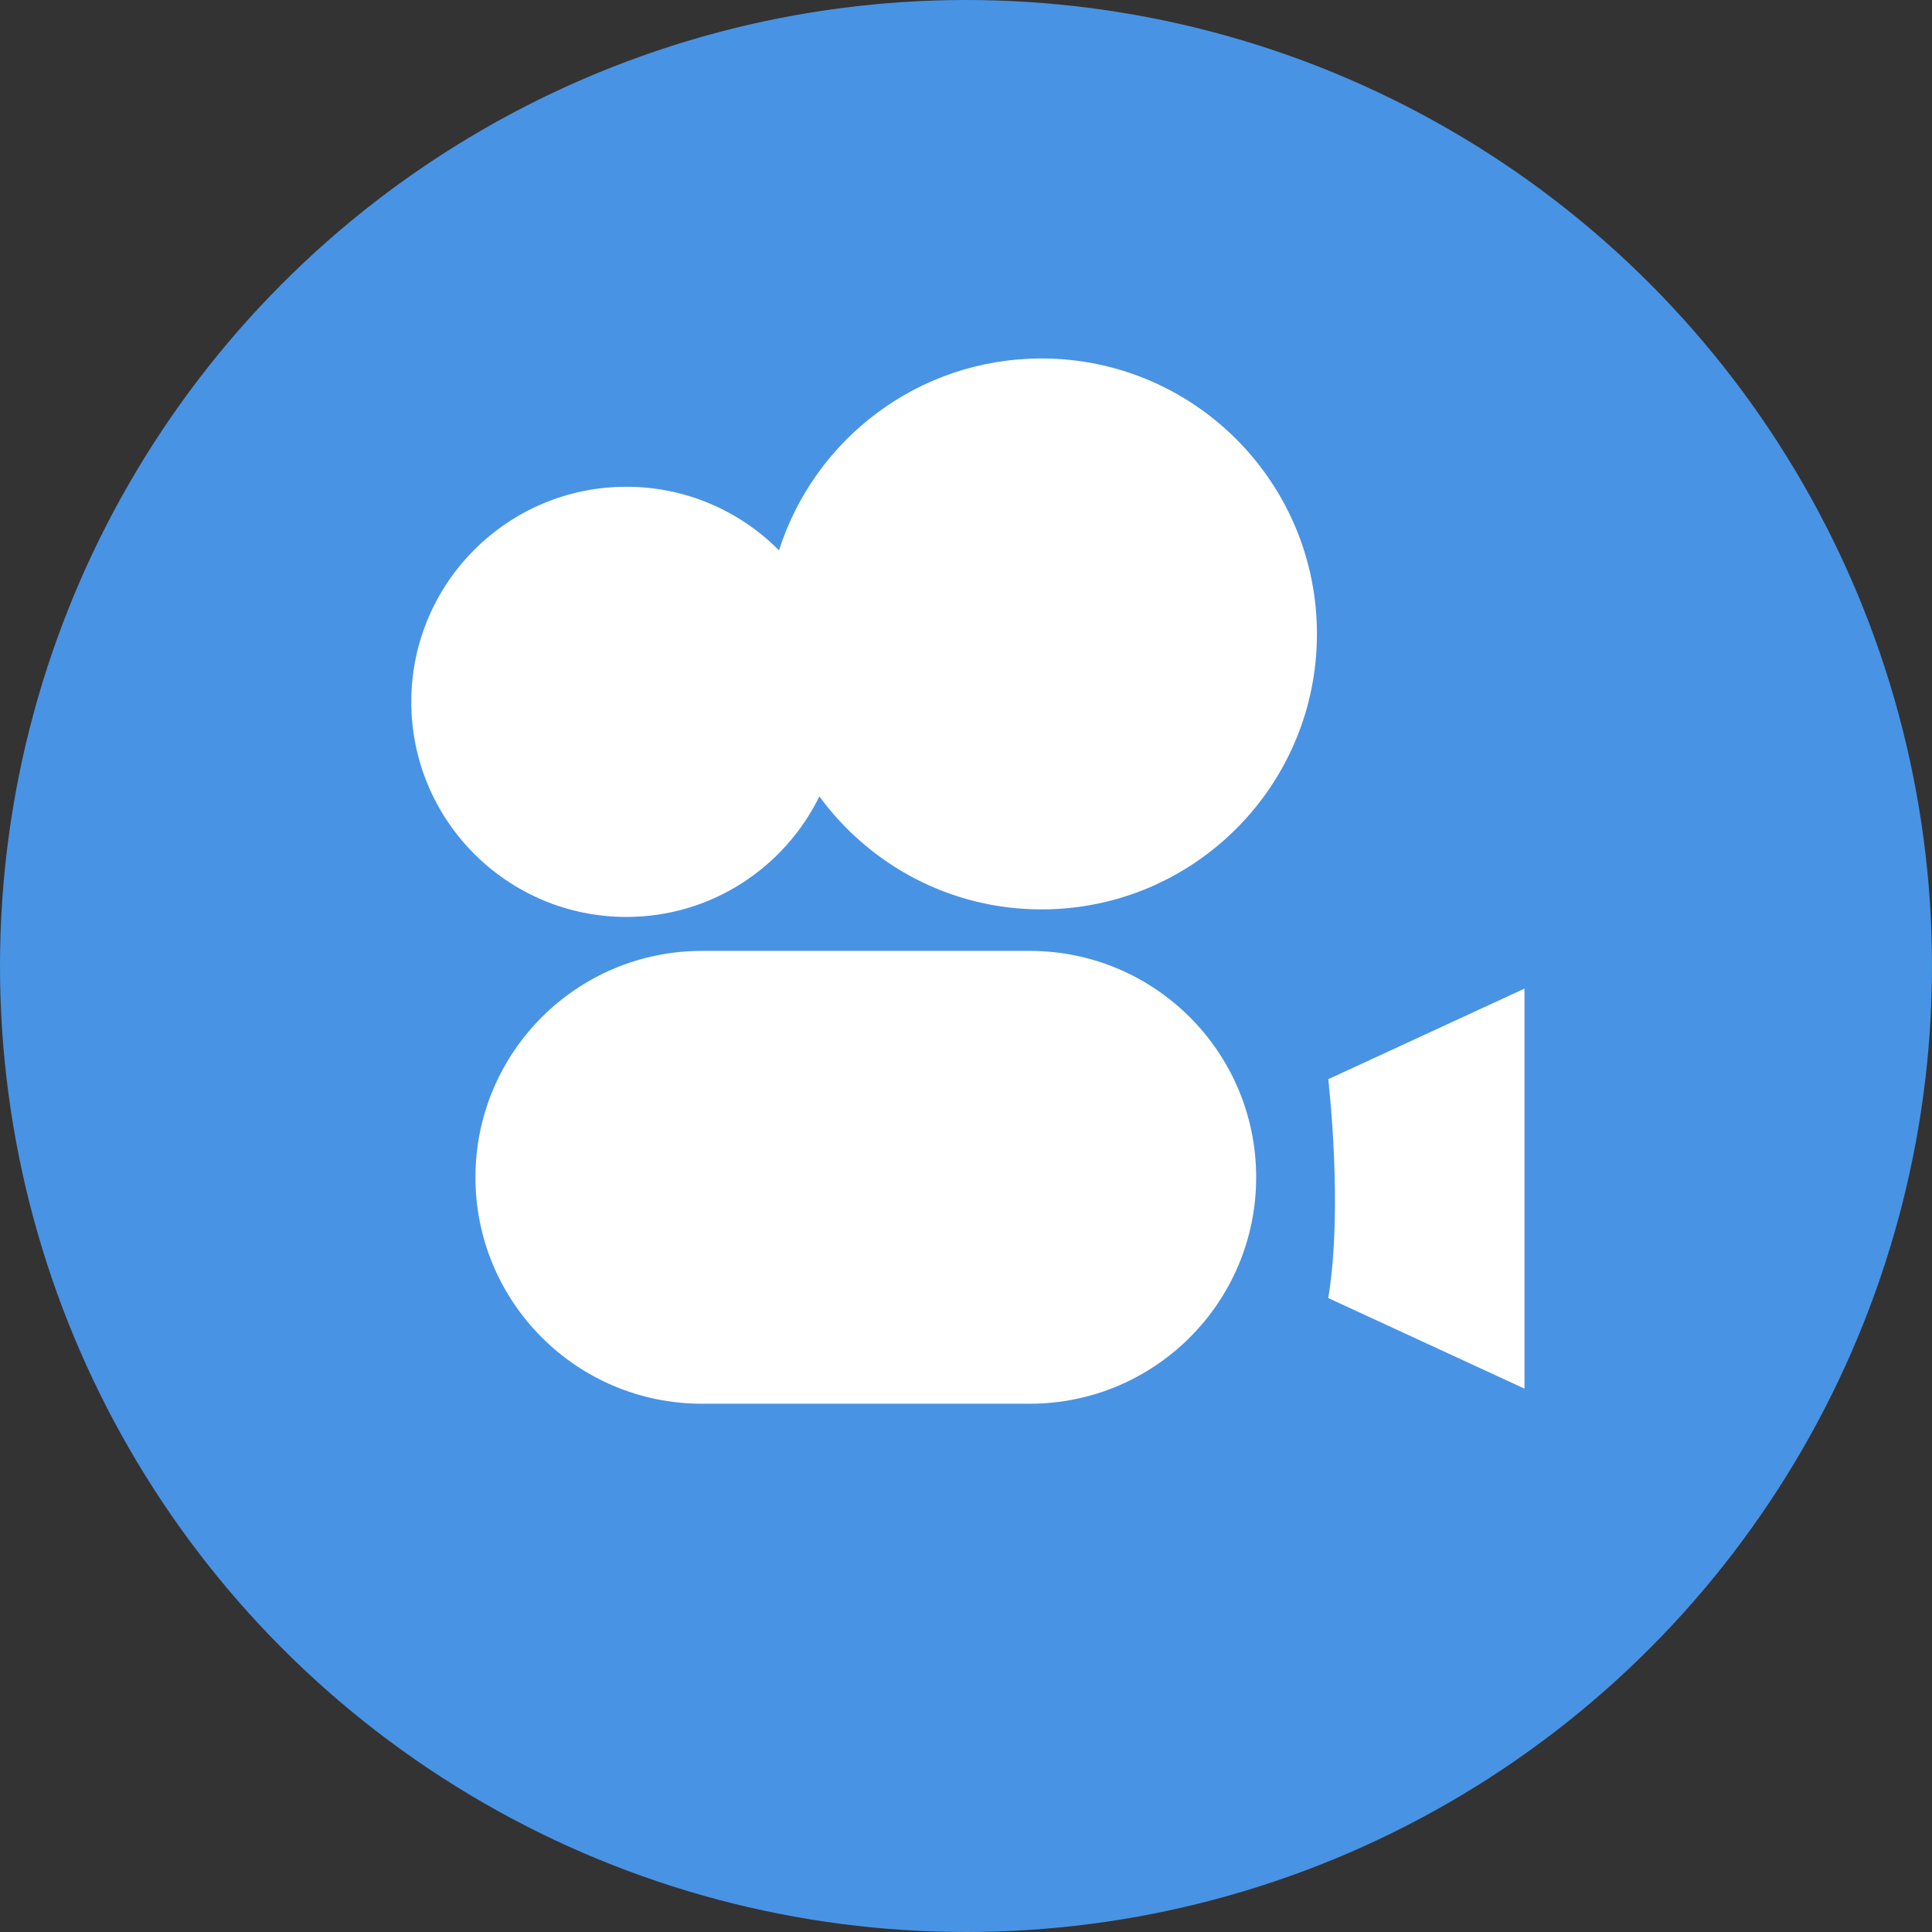 <?xml version="1.0" encoding="utf-8"?>
<!-- Generator: Adobe Illustrator 17.0.0, SVG Export Plug-In . SVG Version: 6.00 Build 0)  -->
<!DOCTYPE svg PUBLIC "-//W3C//DTD SVG 1.1//EN" "http://www.w3.org/Graphics/SVG/1.1/DTD/svg11.dtd">
<svg version="1.1" xmlns="http://www.w3.org/2000/svg" xmlns:xlink="http://www.w3.org/1999/xlink" x="0px" y="0px" width="64px"
	 height="64px" viewBox="0 0 64 64" enable-background="new 0 0 64 64" xml:space="preserve">
<rect x="0" y="0" width="64" height="64" fill="#333333" stroke="none"/>
<g id="Layer_2">
	<circle fill="#4993E4" cx="32" cy="32" r="32"/>
</g>
<g id="Layer_4">
</g>
<g id="Layer_3">
	<g>
		<path fill="#FFFFFF" d="M34.5,11.875c-4.074,0-7.522,2.671-8.694,6.356c-1.291-1.3-3.079-2.106-5.056-2.106
			c-3.935,0-7.125,3.19-7.125,7.125s3.19,7.125,7.125,7.125c2.81,0,5.233-1.631,6.393-3.993c1.66,2.266,4.333,3.743,7.357,3.743
			c5.04,0,9.125-4.085,9.125-9.125S39.54,11.875,34.5,11.875z"/>
		<path fill="#FFFFFF" d="M34.112,31.5H23.25c-4.142,0-7.5,3.358-7.5,7.5s3.358,7.5,7.5,7.5h10.862c4.142,0,7.5-3.358,7.5-7.5
			S38.254,31.5,34.112,31.5z"/>
		<path fill="#FFFFFF" d="M44,35.75c0,0,0.5,4.25,0,7.25l6.5,3V32.75L44,35.75z"/>
	</g>
</g>
</svg>
